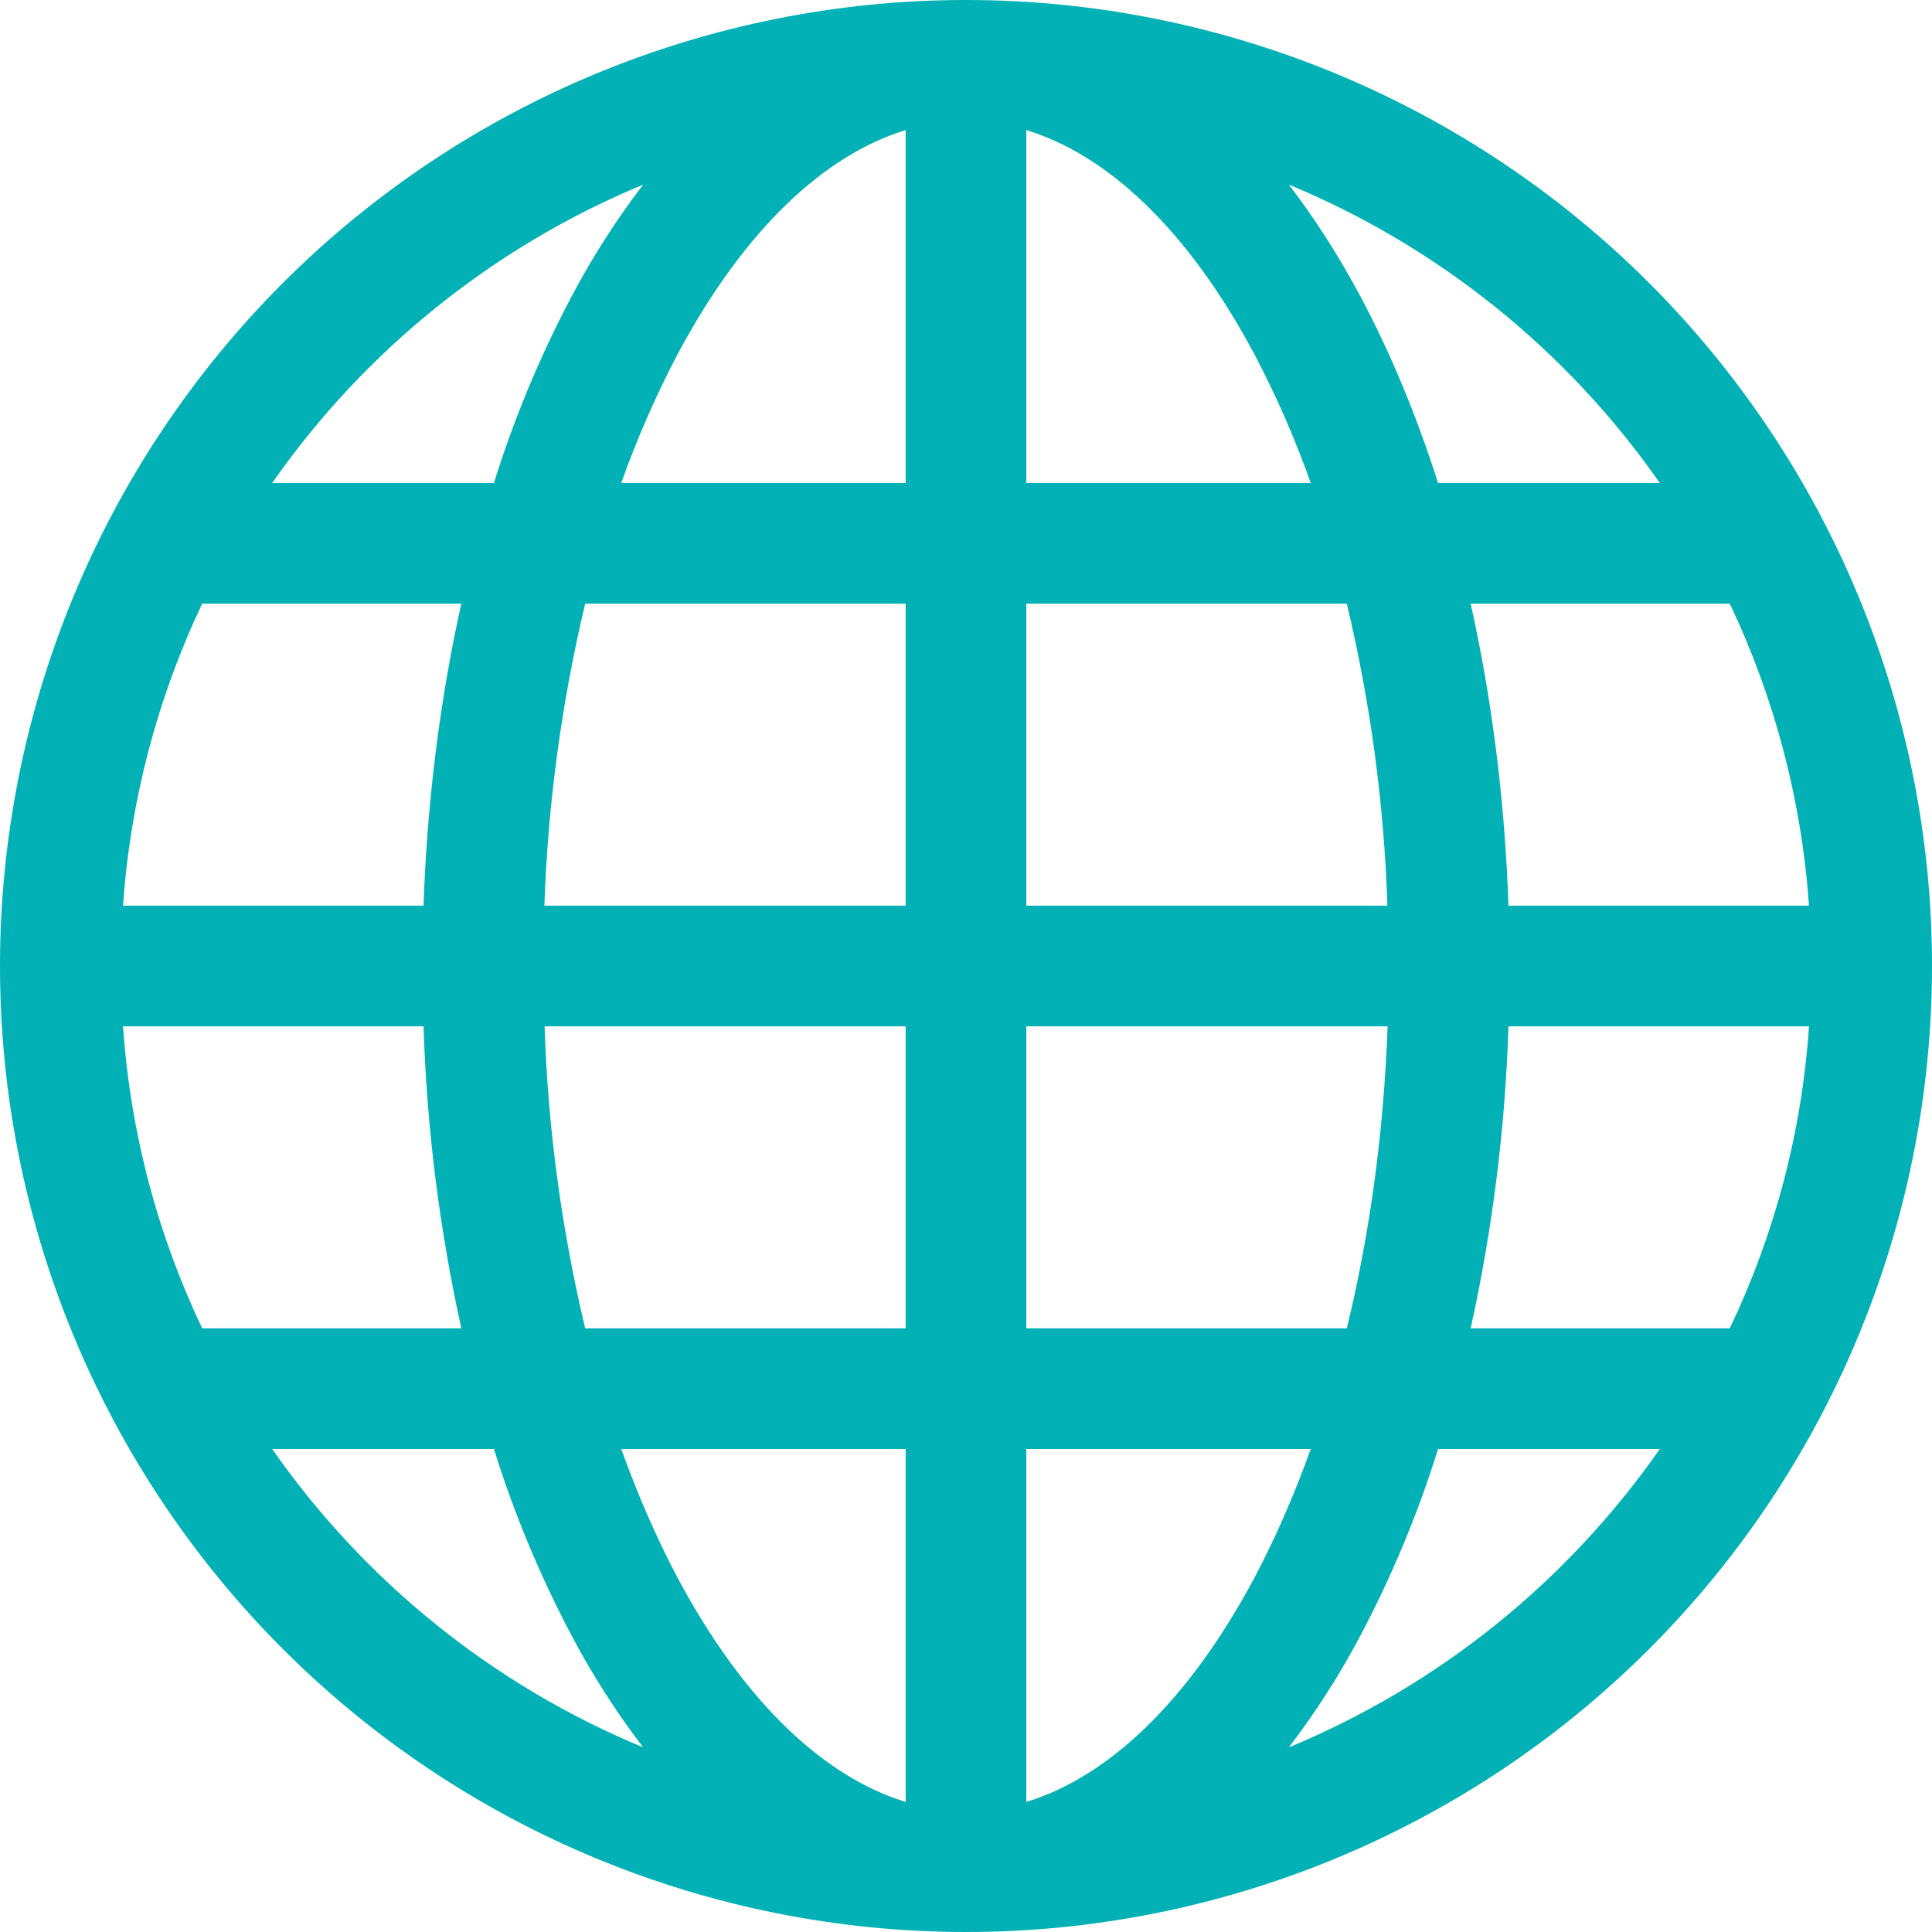 <svg width="24" height="24" viewBox="0 0 9 9" fill="none" xmlns="http://www.w3.org/2000/svg">
<path d="M0 4.5C0 3.307 0.474 2.162 1.318 1.318C2.162 0.474 3.307 0 4.5 0C5.693 0 6.838 0.474 7.682 1.318C8.526 2.162 9 3.307 9 4.5C9 5.693 8.526 6.838 7.682 7.682C6.838 8.526 5.693 9 4.5 9C3.307 9 2.162 8.526 1.318 7.682C0.474 6.838 0 5.693 0 4.5ZM4.219 0.606C3.842 0.721 3.468 1.067 3.157 1.649C3.055 1.843 2.967 2.044 2.894 2.25H4.219V0.606ZM2.301 2.25C2.394 1.951 2.515 1.661 2.661 1.384C2.758 1.2 2.87 1.025 2.996 0.86C2.3 1.149 1.7 1.631 1.268 2.25H2.301ZM1.973 4.219C1.99 3.725 2.051 3.252 2.149 2.812H0.942C0.732 3.254 0.607 3.731 0.573 4.219H1.973ZM2.726 2.812C2.616 3.274 2.552 3.745 2.536 4.219H4.219V2.812H2.726ZM4.781 2.812V4.219H6.463C6.448 3.745 6.384 3.274 6.274 2.812H4.781ZM2.537 4.781C2.552 5.255 2.616 5.726 2.726 6.188H4.219V4.781H2.537ZM4.781 4.781V6.188H6.274C6.379 5.757 6.446 5.283 6.464 4.781H4.781ZM2.894 6.75C2.972 6.967 3.06 7.168 3.157 7.351C3.468 7.933 3.842 8.279 4.219 8.394V6.75H2.894ZM2.996 8.14C2.87 7.975 2.758 7.8 2.661 7.616C2.515 7.339 2.394 7.049 2.301 6.75H1.268C1.7 7.369 2.299 7.851 2.996 8.14ZM2.149 6.188C2.047 5.725 1.988 5.254 1.973 4.781H0.573C0.608 5.282 0.736 5.756 0.942 6.188H2.149ZM6.004 8.14C6.701 7.851 7.3 7.369 7.732 6.75H6.699C6.606 7.049 6.485 7.339 6.339 7.616C6.242 7.8 6.13 7.975 6.004 8.14ZM4.781 6.75V8.394C5.158 8.279 5.532 7.933 5.843 7.351C5.94 7.168 6.028 6.967 6.106 6.75H4.781ZM6.851 6.188H8.058C8.264 5.756 8.393 5.282 8.427 4.781H7.027C7.012 5.254 6.953 5.725 6.851 6.188ZM8.427 4.219C8.393 3.731 8.268 3.254 8.058 2.812H6.851C6.949 3.252 7.01 3.725 7.027 4.219H8.427ZM6.339 1.384C6.478 1.645 6.599 1.936 6.699 2.25H7.732C7.3 1.631 6.701 1.149 6.004 0.86C6.126 1.019 6.239 1.196 6.339 1.384ZM6.106 2.25C6.033 2.044 5.945 1.843 5.843 1.649C5.532 1.067 5.158 0.721 4.781 0.606V2.25H6.106Z" fill="#01B1B6"/>
</svg>
